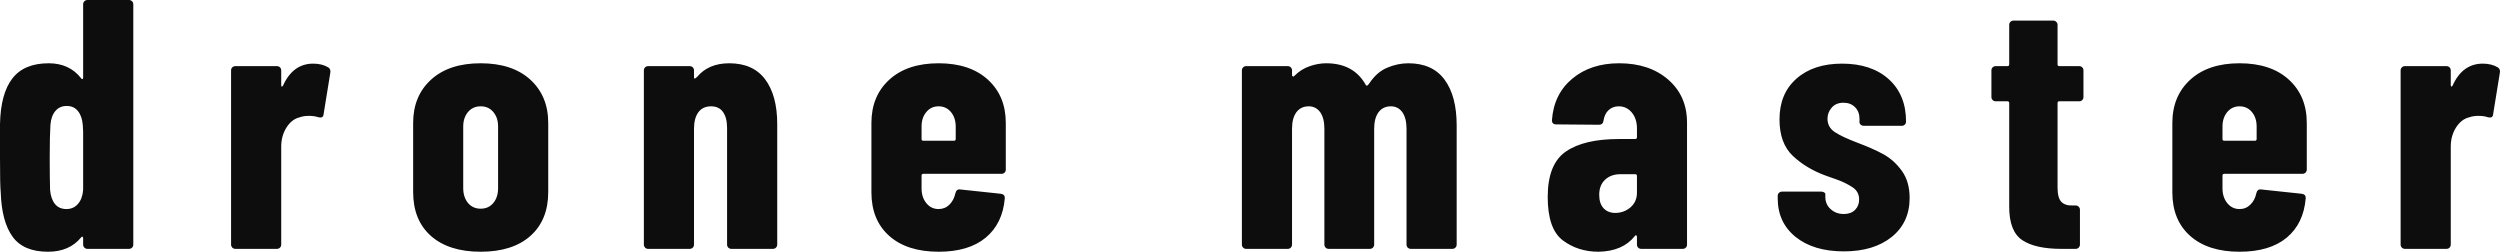  <svg xmlns="http://www.w3.org/2000/svg" version="1.1" xlink="http://www.w3.org/1999/xlink" xmlns:svgjs="http://svgjs.com/svgjs" width="100%" height="100%" viewBox="1.59 -34.69 348.483 35.09"><g fill="#0d0d0d">
            <path d="M13.36 -34.52C13.24 -34.4 13.18 -34.26 13.18 -34.1L13.18 -23.84C13.18 -23.74 13.15 -23.68 13.08 -23.67C13.02 -23.65 12.95 -23.69 12.89 -23.79C11.8 -25.18 10.29 -25.87 8.38 -25.87C6.1 -25.87 4.41 -25.17 3.32 -23.76C2.23 -22.36 1.65 -20.24 1.59 -17.4L1.59 -12.74C1.59 -10.16 1.62 -8.54 1.69 -7.88C1.78 -5.14 2.34 -3.07 3.35 -1.69C4.35 -0.3 6 0.4 8.28 0.4C10.26 0.4 11.8 -0.26 12.89 -1.59C12.95 -1.69 13.02 -1.72 13.08 -1.69C13.15 -1.65 13.18 -1.59 13.18 -1.49L13.18 -0.59C13.18 -0.43 13.24 -0.29 13.36 -0.17C13.47 -0.06 13.61 0 13.78 0L19.58 0C19.74 0 19.88 -0.06 20 -0.17C20.11 -0.29 20.17 -0.43 20.17 -0.59L20.17 -34.1C20.17 -34.26 20.11 -34.4 20 -34.52C19.88 -34.63 19.74 -34.69 19.58 -34.69L13.78 -34.69C13.61 -34.69 13.47 -34.63 13.36 -34.52ZM12.46 -6.27C12.05 -5.79 11.51 -5.55 10.85 -5.55C10.16 -5.55 9.62 -5.79 9.24 -6.27C8.86 -6.75 8.64 -7.4 8.57 -8.23C8.54 -9.22 8.52 -10.74 8.52 -12.79C8.52 -14.84 8.56 -16.34 8.62 -17.3C8.69 -18.12 8.92 -18.77 9.32 -19.23C9.71 -19.69 10.24 -19.92 10.9 -19.92C11.56 -19.92 12.08 -19.68 12.46 -19.2C12.84 -18.73 13.07 -18.07 13.13 -17.25L13.18 -16.36L13.18 -8.23C13.12 -7.4 12.88 -6.75 12.46 -6.27Z M47.38 -25.28C46.79 -25.64 46.08 -25.82 45.25 -25.82C43.37 -25.82 41.96 -24.8 41.04 -22.75C40.97 -22.65 40.91 -22.61 40.86 -22.62C40.81 -22.64 40.79 -22.72 40.79 -22.85L40.79 -24.88C40.79 -25.04 40.73 -25.19 40.62 -25.3C40.5 -25.42 40.36 -25.47 40.19 -25.47L34.4 -25.47C34.23 -25.47 34.09 -25.42 33.97 -25.3C33.86 -25.19 33.8 -25.05 33.8 -24.88L33.8 -0.59C33.8 -0.43 33.86 -0.29 33.97 -0.17C34.09 -0.06 34.23 0 34.4 0L40.19 0C40.36 0 40.5 -0.06 40.62 -0.17C40.73 -0.29 40.79 -0.43 40.79 -0.59L40.79 -14.27C40.79 -15.26 41.04 -16.15 41.53 -16.93C42.03 -17.7 42.64 -18.17 43.37 -18.34C43.73 -18.47 44.16 -18.54 44.65 -18.54C45.18 -18.54 45.63 -18.47 45.99 -18.34C46.42 -18.24 46.65 -18.37 46.69 -18.73L47.63 -24.53C47.69 -24.86 47.61 -25.11 47.38 -25.28Z M61.65 -1.81C63.31 -0.34 65.62 0.4 68.59 0.4C71.57 0.4 73.88 -0.34 75.53 -1.81C77.18 -3.28 78.01 -5.32 78.01 -7.93L78.01 -17.54C78.01 -20.06 77.17 -22.07 75.51 -23.59C73.84 -25.11 71.53 -25.87 68.59 -25.87C65.65 -25.87 63.35 -25.11 61.68 -23.59C60.01 -22.07 59.18 -20.06 59.18 -17.54L59.18 -7.93C59.18 -5.32 60 -3.28 61.65 -1.81ZM70.35 -6.39C69.91 -5.86 69.32 -5.6 68.59 -5.6C67.87 -5.6 67.28 -5.86 66.83 -6.39C66.39 -6.92 66.16 -7.62 66.16 -8.47L66.16 -17.05C66.16 -17.88 66.39 -18.55 66.83 -19.08C67.28 -19.61 67.87 -19.87 68.59 -19.87C69.32 -19.87 69.91 -19.61 70.35 -19.08C70.8 -18.55 71.02 -17.88 71.02 -17.05L71.02 -8.47C71.02 -7.62 70.8 -6.92 70.35 -6.39Z M108.24 -23.64C107.12 -25.13 105.45 -25.87 103.24 -25.87C101.32 -25.87 99.83 -25.24 98.78 -23.99C98.61 -23.82 98.49 -23.74 98.43 -23.74C98.36 -23.74 98.33 -23.79 98.33 -23.89L98.33 -24.88C98.33 -25.04 98.27 -25.19 98.16 -25.3C98.04 -25.42 97.9 -25.47 97.73 -25.47L91.94 -25.47C91.77 -25.47 91.63 -25.42 91.51 -25.3C91.4 -25.19 91.34 -25.05 91.34 -24.88L91.34 -0.59C91.34 -0.43 91.4 -0.29 91.51 -0.17C91.63 -0.06 91.77 0 91.94 0L97.73 0C97.9 0 98.04 -0.06 98.16 -0.17C98.27 -0.29 98.33 -0.43 98.33 -0.59L98.33 -16.75C98.33 -17.74 98.54 -18.51 98.95 -19.06C99.36 -19.6 99.95 -19.87 100.71 -19.87C101.44 -19.87 101.99 -19.61 102.37 -19.08C102.75 -18.55 102.94 -17.81 102.94 -16.85L102.94 -0.59C102.94 -0.43 103 -0.29 103.11 -0.17C103.23 -0.06 103.37 0 103.53 0L109.33 0C109.5 0 109.64 -0.06 109.75 -0.17C109.87 -0.29 109.93 -0.43 109.93 -0.59L109.93 -17.4C109.93 -20.07 109.36 -22.15 108.24 -23.64Z M141.62 -10.63C141.74 -10.75 141.79 -10.89 141.79 -11.05L141.79 -17.54C141.79 -20.06 140.96 -22.07 139.29 -23.59C137.62 -25.11 135.33 -25.87 132.43 -25.87C129.52 -25.87 127.23 -25.11 125.56 -23.59C123.89 -22.07 123.06 -20.06 123.06 -17.54L123.06 -7.88C123.06 -5.3 123.89 -3.28 125.54 -1.81C127.19 -0.34 129.49 0.4 132.43 0.4C135.24 0.4 137.42 -0.26 138.99 -1.56C140.56 -2.87 141.45 -4.69 141.65 -7.04C141.68 -7.4 141.5 -7.62 141.1 -7.68L135.45 -8.28C135.09 -8.34 134.86 -8.16 134.76 -7.73C134.62 -7.1 134.35 -6.58 133.94 -6.17C133.53 -5.76 133.02 -5.55 132.43 -5.55C131.73 -5.55 131.16 -5.82 130.72 -6.37C130.27 -6.91 130.05 -7.6 130.05 -8.43L130.05 -10.21C130.05 -10.37 130.13 -10.46 130.3 -10.46L141.2 -10.46C141.36 -10.46 141.51 -10.52 141.62 -10.63ZM130.72 -19.08C131.16 -19.61 131.73 -19.87 132.43 -19.87C133.12 -19.87 133.69 -19.61 134.14 -19.08C134.58 -18.55 134.81 -17.88 134.81 -17.05L134.81 -15.31C134.81 -15.15 134.72 -15.07 134.56 -15.07L130.3 -15.07C130.13 -15.07 130.05 -15.15 130.05 -15.31L130.05 -17.05C130.05 -17.88 130.27 -18.55 130.72 -19.08Z M202.95 -23.59C201.83 -25.11 200.14 -25.87 197.9 -25.87C196.91 -25.87 195.92 -25.66 194.95 -25.25C193.97 -24.84 193.14 -24.1 192.45 -23.05C192.31 -22.85 192.2 -22.75 192.1 -22.75L192 -22.8C190.88 -24.85 189.03 -25.87 186.45 -25.87C185.72 -25.87 184.96 -25.74 184.17 -25.47C183.38 -25.21 182.65 -24.75 181.99 -24.09C181.92 -24.02 181.86 -24 181.79 -24.04C181.72 -24.07 181.69 -24.14 181.69 -24.24L181.69 -24.88C181.69 -25.04 181.63 -25.19 181.52 -25.3C181.4 -25.42 181.26 -25.47 181.1 -25.47L175.3 -25.47C175.13 -25.47 174.99 -25.42 174.88 -25.3C174.76 -25.19 174.7 -25.05 174.7 -24.88L174.7 -0.59C174.7 -0.43 174.76 -0.29 174.88 -0.17C174.99 -0.06 175.13 0 175.3 0L181.1 0C181.26 0 181.4 -0.06 181.52 -0.17C181.63 -0.29 181.69 -0.43 181.69 -0.59L181.69 -16.75C181.69 -17.74 181.9 -18.51 182.31 -19.06C182.72 -19.6 183.29 -19.87 184.02 -19.87C184.68 -19.87 185.21 -19.6 185.61 -19.06C186 -18.51 186.2 -17.74 186.2 -16.75L186.2 -0.59C186.2 -0.43 186.26 -0.29 186.37 -0.17C186.49 -0.06 186.63 0 186.8 0L192.55 0C192.71 0 192.85 -0.06 192.97 -0.17C193.08 -0.29 193.14 -0.43 193.14 -0.59L193.14 -16.75C193.14 -17.74 193.35 -18.51 193.76 -19.06C194.17 -19.6 194.74 -19.87 195.47 -19.87C196.13 -19.87 196.66 -19.6 197.06 -19.06C197.45 -18.51 197.65 -17.74 197.65 -16.75L197.65 -0.59C197.65 -0.43 197.71 -0.29 197.82 -0.17C197.94 -0.06 198.08 0 198.24 0L204.04 0C204.21 0 204.35 -0.06 204.46 -0.17C204.58 -0.29 204.64 -0.43 204.64 -0.59L204.64 -17.2C204.64 -19.94 204.08 -22.07 202.95 -23.59Z M234.13 -23.59C232.38 -25.11 230.1 -25.87 227.29 -25.87C224.64 -25.87 222.46 -25.15 220.75 -23.72C219.03 -22.28 218.09 -20.35 217.92 -17.94C217.92 -17.54 218.12 -17.35 218.52 -17.35L224.46 -17.3C224.86 -17.3 225.07 -17.5 225.11 -17.89C225.21 -18.52 225.45 -19.01 225.83 -19.35C226.21 -19.7 226.68 -19.87 227.24 -19.87C227.96 -19.87 228.57 -19.58 229.05 -19.01C229.53 -18.43 229.77 -17.69 229.77 -16.8L229.77 -15.56C229.77 -15.4 229.68 -15.31 229.52 -15.31L227.24 -15.31C224.03 -15.31 221.58 -14.74 219.88 -13.58C218.18 -12.42 217.33 -10.31 217.33 -7.24C217.33 -4.26 218.03 -2.25 219.43 -1.19C220.84 -0.13 222.5 0.4 224.41 0.4C226.66 0.36 228.34 -0.36 229.47 -1.78C229.53 -1.88 229.6 -1.92 229.67 -1.88C229.73 -1.85 229.77 -1.78 229.77 -1.69L229.77 -0.59C229.77 -0.43 229.82 -0.29 229.94 -0.17C230.05 -0.06 230.2 0 230.36 0L236.16 0C236.32 0 236.46 -0.06 236.58 -0.17C236.7 -0.29 236.75 -0.43 236.75 -0.59L236.75 -17.59C236.75 -20.07 235.88 -22.07 234.13 -23.59ZM228.85 -5.77C228.24 -5.26 227.54 -5.01 226.74 -5.01C226.08 -5.01 225.54 -5.22 225.13 -5.65C224.72 -6.08 224.51 -6.71 224.51 -7.53C224.51 -8.43 224.78 -9.13 225.33 -9.64C225.87 -10.15 226.59 -10.41 227.49 -10.41L229.52 -10.41C229.68 -10.41 229.77 -10.33 229.77 -10.16L229.77 -7.83C229.77 -6.97 229.46 -6.29 228.85 -5.77Z M251.89 -1.66C253.56 -0.32 255.8 0.35 258.61 0.35C261.39 0.35 263.61 -0.32 265.28 -1.66C266.94 -3 267.78 -4.81 267.78 -7.09C267.78 -8.61 267.42 -9.87 266.69 -10.88C265.96 -11.89 265.09 -12.66 264.09 -13.21C263.08 -13.75 261.86 -14.29 260.44 -14.82C259.06 -15.35 258.02 -15.83 257.35 -16.28C256.67 -16.73 256.33 -17.35 256.33 -18.14C256.33 -18.73 256.53 -19.25 256.93 -19.7C257.32 -20.15 257.87 -20.37 258.56 -20.37C259.22 -20.37 259.76 -20.16 260.17 -19.75C260.58 -19.34 260.79 -18.8 260.79 -18.14L260.79 -17.64C260.79 -17.51 260.85 -17.4 260.96 -17.3C261.08 -17.2 261.22 -17.15 261.39 -17.15L266.69 -17.15C266.85 -17.15 266.99 -17.21 267.11 -17.32C267.23 -17.44 267.28 -17.58 267.28 -17.74C267.28 -20.22 266.48 -22.19 264.88 -23.64C263.28 -25.09 261.1 -25.82 258.36 -25.82C255.72 -25.82 253.6 -25.13 252.02 -23.74C250.43 -22.35 249.64 -20.45 249.64 -18.04C249.64 -15.83 250.26 -14.13 251.5 -12.96C252.74 -11.79 254.27 -10.87 256.08 -10.21C256.38 -10.11 256.92 -9.92 257.69 -9.64C258.47 -9.36 259.17 -9.01 259.8 -8.6C260.43 -8.19 260.74 -7.62 260.74 -6.89C260.74 -6.29 260.55 -5.81 260.17 -5.43C259.79 -5.05 259.27 -4.86 258.61 -4.86C257.88 -4.86 257.27 -5.08 256.78 -5.53C256.28 -5.97 256.03 -6.54 256.03 -7.24L256.03 -7.63C256.03 -7.73 255.98 -7.81 255.86 -7.88C255.74 -7.95 255.6 -7.98 255.44 -7.98L249.99 -7.98C249.82 -7.98 249.68 -7.92 249.57 -7.81C249.45 -7.69 249.39 -7.55 249.39 -7.38L249.39 -7.04C249.39 -4.79 250.23 -3 251.89 -1.66Z M291.84 -20.74C291.96 -20.86 292.01 -21 292.01 -21.16L292.01 -24.88C292.01 -25.04 291.96 -25.19 291.84 -25.3C291.73 -25.42 291.58 -25.47 291.42 -25.47L288.64 -25.47C288.48 -25.47 288.4 -25.56 288.4 -25.72L288.4 -31.22C288.4 -31.39 288.34 -31.53 288.22 -31.64C288.11 -31.76 287.97 -31.82 287.8 -31.82L282.25 -31.82C282.09 -31.82 281.95 -31.76 281.83 -31.64C281.71 -31.53 281.66 -31.39 281.66 -31.22L281.66 -25.72C281.66 -25.56 281.57 -25.47 281.41 -25.47L279.77 -25.47C279.61 -25.47 279.47 -25.42 279.35 -25.3C279.24 -25.19 279.18 -25.05 279.18 -24.88L279.18 -21.16C279.18 -21 279.24 -20.86 279.35 -20.74C279.47 -20.63 279.61 -20.57 279.77 -20.57L281.41 -20.57C281.57 -20.57 281.66 -20.49 281.66 -20.32L281.66 -5.85C281.66 -3.57 282.27 -2.02 283.49 -1.21C284.71 -0.4 286.53 0 288.94 0L290.92 0C291.09 0 291.23 -0.06 291.35 -0.17C291.46 -0.29 291.52 -0.43 291.52 -0.59L291.52 -5.45C291.52 -5.62 291.46 -5.76 291.35 -5.87C291.23
             -5.99 291.09 -6.05 290.92 -6.05L290.58 -6.05C289.85 -6.01 289.3 -6.18 288.94 -6.54C288.58 -6.91 288.4 -7.57 288.4 -8.52L288.4 -20.32C288.4 -20.49 288.48 -20.57 288.64 -20.57L291.42 -20.57C291.58 -20.57 291.73 -20.63 291.84 -20.74Z M322.97 -10.63C323.08 -10.75 323.14 -10.89 323.14 -11.05L323.14 -17.54C323.14 -20.06 322.3 -22.07 320.64 -23.59C318.97 -25.11 316.68 -25.87 313.77 -25.87C310.86 -25.87 308.58 -25.11 306.91 -23.59C305.24 -22.07 304.4 -20.06 304.4 -17.54L304.4 -7.88C304.4 -5.3 305.23 -3.28 306.88 -1.81C308.53 -0.34 310.83 0.4 313.77 0.4C316.58 0.4 318.77 -0.26 320.34 -1.56C321.91 -2.87 322.79 -4.69 322.99 -7.04C323.02 -7.4 322.84 -7.62 322.44 -7.68L316.79 -8.28C316.43 -8.34 316.2 -8.16 316.1 -7.73C315.97 -7.1 315.7 -6.58 315.28 -6.17C314.87 -5.76 314.37 -5.55 313.77 -5.55C313.08 -5.55 312.51 -5.82 312.06 -6.37C311.62 -6.91 311.39 -7.6 311.39 -8.43L311.39 -10.21C311.39 -10.37 311.48 -10.46 311.64 -10.46L322.54 -10.46C322.71 -10.46 322.85 -10.52 322.97 -10.63ZM312.06 -19.08C312.51 -19.61 313.08 -19.87 313.77 -19.87C314.47 -19.87 315.04 -19.61 315.48 -19.08C315.93 -18.55 316.15 -17.88 316.15 -17.05L316.15 -15.31C316.15 -15.15 316.07 -15.07 315.9 -15.07L311.64 -15.07C311.48 -15.07 311.39 -15.15 311.39 -15.31L311.39 -17.05C311.39 -17.88 311.62 -18.55 312.06 -19.08Z M349.8 -25.28C349.21 -25.64 348.5 -25.82 347.67 -25.82C345.79 -25.82 344.38 -24.8 343.46 -22.75C343.39 -22.65 343.33 -22.61 343.29 -22.62C343.24 -22.64 343.21 -22.72 343.21 -22.85L343.21 -24.88C343.21 -25.04 343.15 -25.19 343.04 -25.3C342.92 -25.42 342.78 -25.47 342.62 -25.47L336.82 -25.47C336.65 -25.47 336.51 -25.42 336.4 -25.3C336.28 -25.19 336.22 -25.05 336.22 -24.88L336.22 -0.59C336.22 -0.43 336.28 -0.29 336.4 -0.17C336.51 -0.06 336.65 0 336.82 0L342.62 0C342.78 0 342.92 -0.06 343.04 -0.17C343.15 -0.29 343.21 -0.43 343.21 -0.59L343.21 -14.27C343.21 -15.26 343.46 -16.15 343.95 -16.93C344.45 -17.7 345.06 -18.17 345.79 -18.34C346.15 -18.47 346.58 -18.54 347.08 -18.54C347.61 -18.54 348.05 -18.47 348.41 -18.34C348.84 -18.24 349.08 -18.37 349.11 -18.73L350.05 -24.53C350.12 -24.86 350.03 -25.11 349.8 -25.28Z"></path></g></svg>